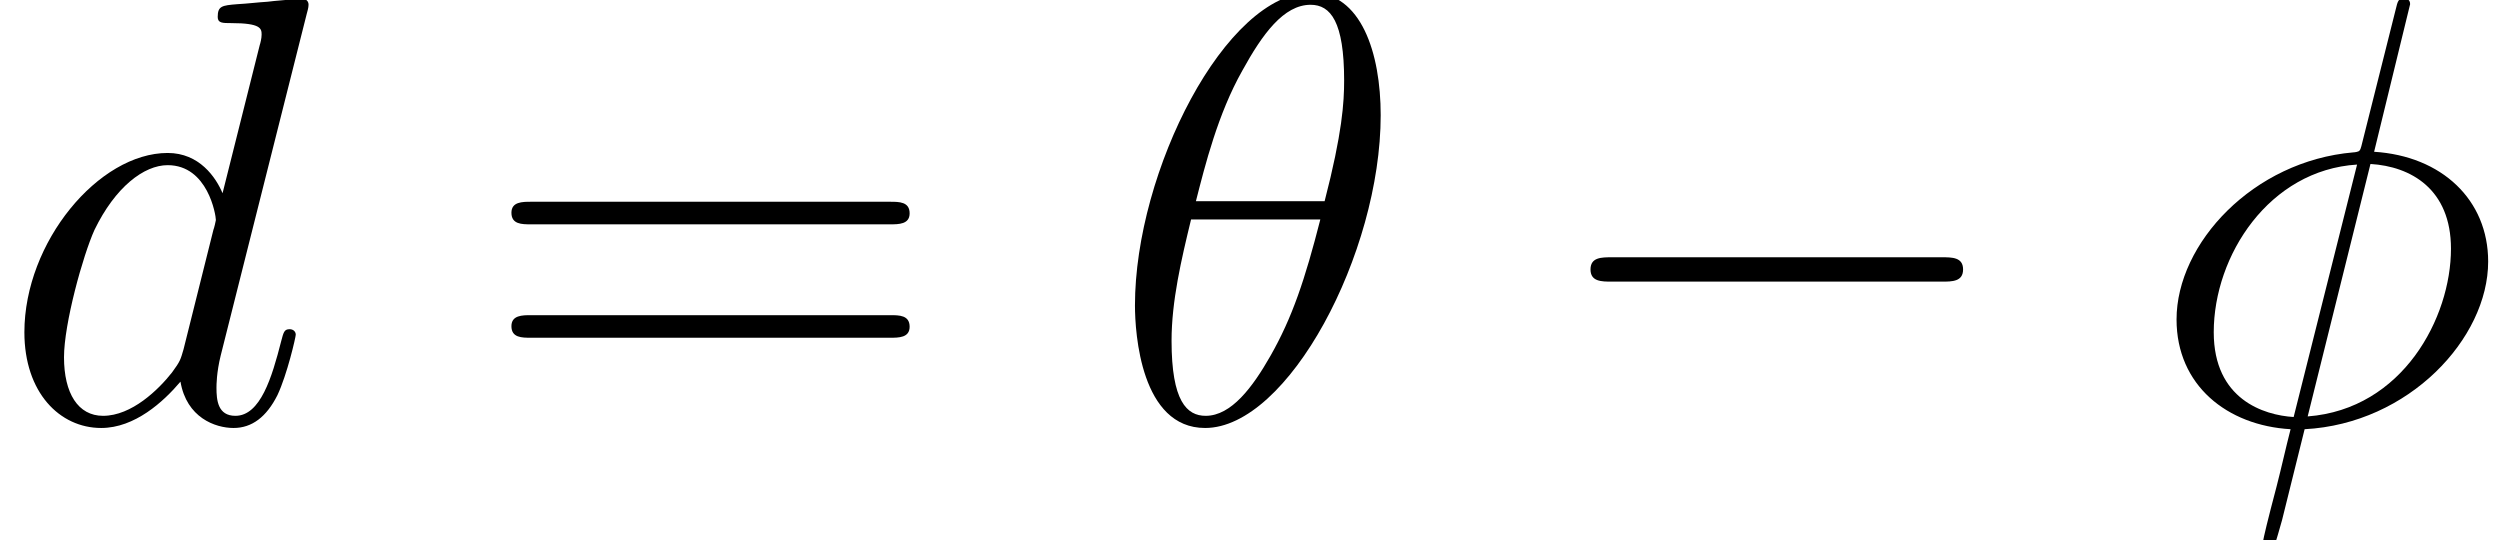 <?xml version='1.0' encoding='UTF-8'?>
<!-- This file was generated by dvisvgm 1.15.1 -->
<svg height='14.356pt' version='1.1' viewBox='-0.239 -0.237 66.46 14.356' width='66.46pt' xmlns='http://www.w3.org/2000/svg' xmlns:xlink='http://www.w3.org/1999/xlink'>
<defs>
<path d='M9.454 -3.3C9.698 -3.3 9.956 -3.3 9.956 -3.587S9.698 -3.873 9.454 -3.873H1.693C1.449 -3.873 1.191 -3.873 1.191 -3.587S1.449 -3.3 1.693 -3.3H9.454Z' id='g0-0'/>
<path d='M9.684 -4.648C9.885 -4.648 10.143 -4.648 10.143 -4.906C10.143 -5.179 9.899 -5.179 9.684 -5.179H1.234C1.033 -5.179 0.775 -5.179 0.775 -4.921C0.775 -4.648 1.019 -4.648 1.234 -4.648H9.684ZM9.684 -1.98C9.885 -1.98 10.143 -1.98 10.143 -2.238C10.143 -2.511 9.899 -2.511 9.684 -2.511H1.234C1.033 -2.511 0.775 -2.511 0.775 -2.252C0.775 -1.98 1.019 -1.98 1.234 -1.98H9.684Z' id='g2-61'/>
<path d='M6.355 -7.216C6.355 -8.679 5.896 -10.1 4.72 -10.1C2.711 -10.1 0.574 -5.896 0.574 -2.74C0.574 -2.08 0.717 0.143 2.224 0.143C4.175 0.143 6.355 -3.96 6.355 -7.216ZM2.008 -5.193C2.224 -6.04 2.525 -7.245 3.099 -8.263C3.572 -9.124 4.074 -9.813 4.706 -9.813C5.179 -9.813 5.495 -9.411 5.495 -8.034C5.495 -7.517 5.452 -6.8 5.036 -5.193H2.008ZM4.935 -4.763C4.576 -3.357 4.275 -2.453 3.759 -1.549C3.343 -0.818 2.841 -0.143 2.238 -0.143C1.793 -0.143 1.435 -0.488 1.435 -1.908C1.435 -2.841 1.664 -3.816 1.894 -4.763H4.935Z' id='g1-18'/>
<path d='M6.169 -9.827C6.169 -9.956 6.068 -9.956 6.025 -9.956C5.896 -9.956 5.882 -9.928 5.825 -9.684L5.05 -6.599C5.007 -6.413 4.992 -6.398 4.978 -6.384C4.964 -6.355 4.863 -6.341 4.835 -6.341C2.482 -6.14 0.674 -4.203 0.674 -2.41C0.674 -0.861 1.865 0.086 3.357 0.172C3.242 0.617 3.142 1.076 3.027 1.521C2.826 2.281 2.711 2.754 2.711 2.812C2.711 2.841 2.711 2.927 2.855 2.927C2.898 2.927 2.955 2.927 2.984 2.869C3.013 2.841 3.099 2.496 3.156 2.31L3.687 0.172C6.14 0.043 8.005 -1.965 8.005 -3.773C8.005 -5.222 6.915 -6.255 5.322 -6.355L6.169 -9.827ZM5.236 -6.068C6.183 -6.011 7.13 -5.48 7.13 -4.074C7.13 -2.453 5.997 -0.301 3.759 -0.129L5.236 -6.068ZM3.429 -0.115C2.726 -0.158 1.549 -0.531 1.549 -2.109C1.549 -3.917 2.855 -5.925 4.921 -6.054L3.429 -0.115Z' id='g1-30'/>
<path d='M7.216 -9.598C7.23 -9.655 7.259 -9.741 7.259 -9.813C7.259 -9.956 7.116 -9.956 7.087 -9.956C7.073 -9.956 6.37 -9.899 6.298 -9.885C6.054 -9.87 5.839 -9.841 5.581 -9.827C5.222 -9.798 5.122 -9.784 5.122 -9.526C5.122 -9.382 5.236 -9.382 5.437 -9.382C6.14 -9.382 6.155 -9.253 6.155 -9.11C6.155 -9.024 6.126 -8.909 6.111 -8.866L5.236 -5.38C5.079 -5.753 4.691 -6.327 3.945 -6.327C2.324 -6.327 0.574 -4.232 0.574 -2.109C0.574 -0.689 1.406 0.143 2.381 0.143C3.171 0.143 3.845 -0.473 4.246 -0.947C4.39 -0.1 5.064 0.143 5.495 0.143S6.269 -0.115 6.528 -0.631C6.757 -1.119 6.958 -1.994 6.958 -2.052C6.958 -2.123 6.901 -2.181 6.814 -2.181C6.685 -2.181 6.671 -2.109 6.614 -1.894C6.398 -1.047 6.126 -0.143 5.538 -0.143C5.122 -0.143 5.093 -0.516 5.093 -0.803C5.093 -0.861 5.093 -1.162 5.193 -1.564L7.216 -9.598ZM4.318 -1.707C4.246 -1.463 4.246 -1.435 4.046 -1.162C3.73 -0.76 3.099 -0.143 2.425 -0.143C1.836 -0.143 1.506 -0.674 1.506 -1.521C1.506 -2.31 1.951 -3.917 2.224 -4.519C2.711 -5.523 3.386 -6.04 3.945 -6.04C4.892 -6.04 5.079 -4.863 5.079 -4.749C5.079 -4.734 5.036 -4.548 5.021 -4.519L4.318 -1.707Z' id='g1-100'/>
</defs>
<g id='page1' transform='matrix(1.13 0 0 1.13 -63.986 -63.322)'>
<use x='56.413' xlink:href='#g1-100' y='65.753'/>
<use x='67.67' xlink:href='#g2-61' y='65.753'/>
<use x='82.54' xlink:href='#g1-18' y='65.753'/>
<use x='92.64' xlink:href='#g0-0' y='65.753'/>
<use x='106.944' xlink:href='#g1-30' y='65.753'/>
</g>
</svg>
